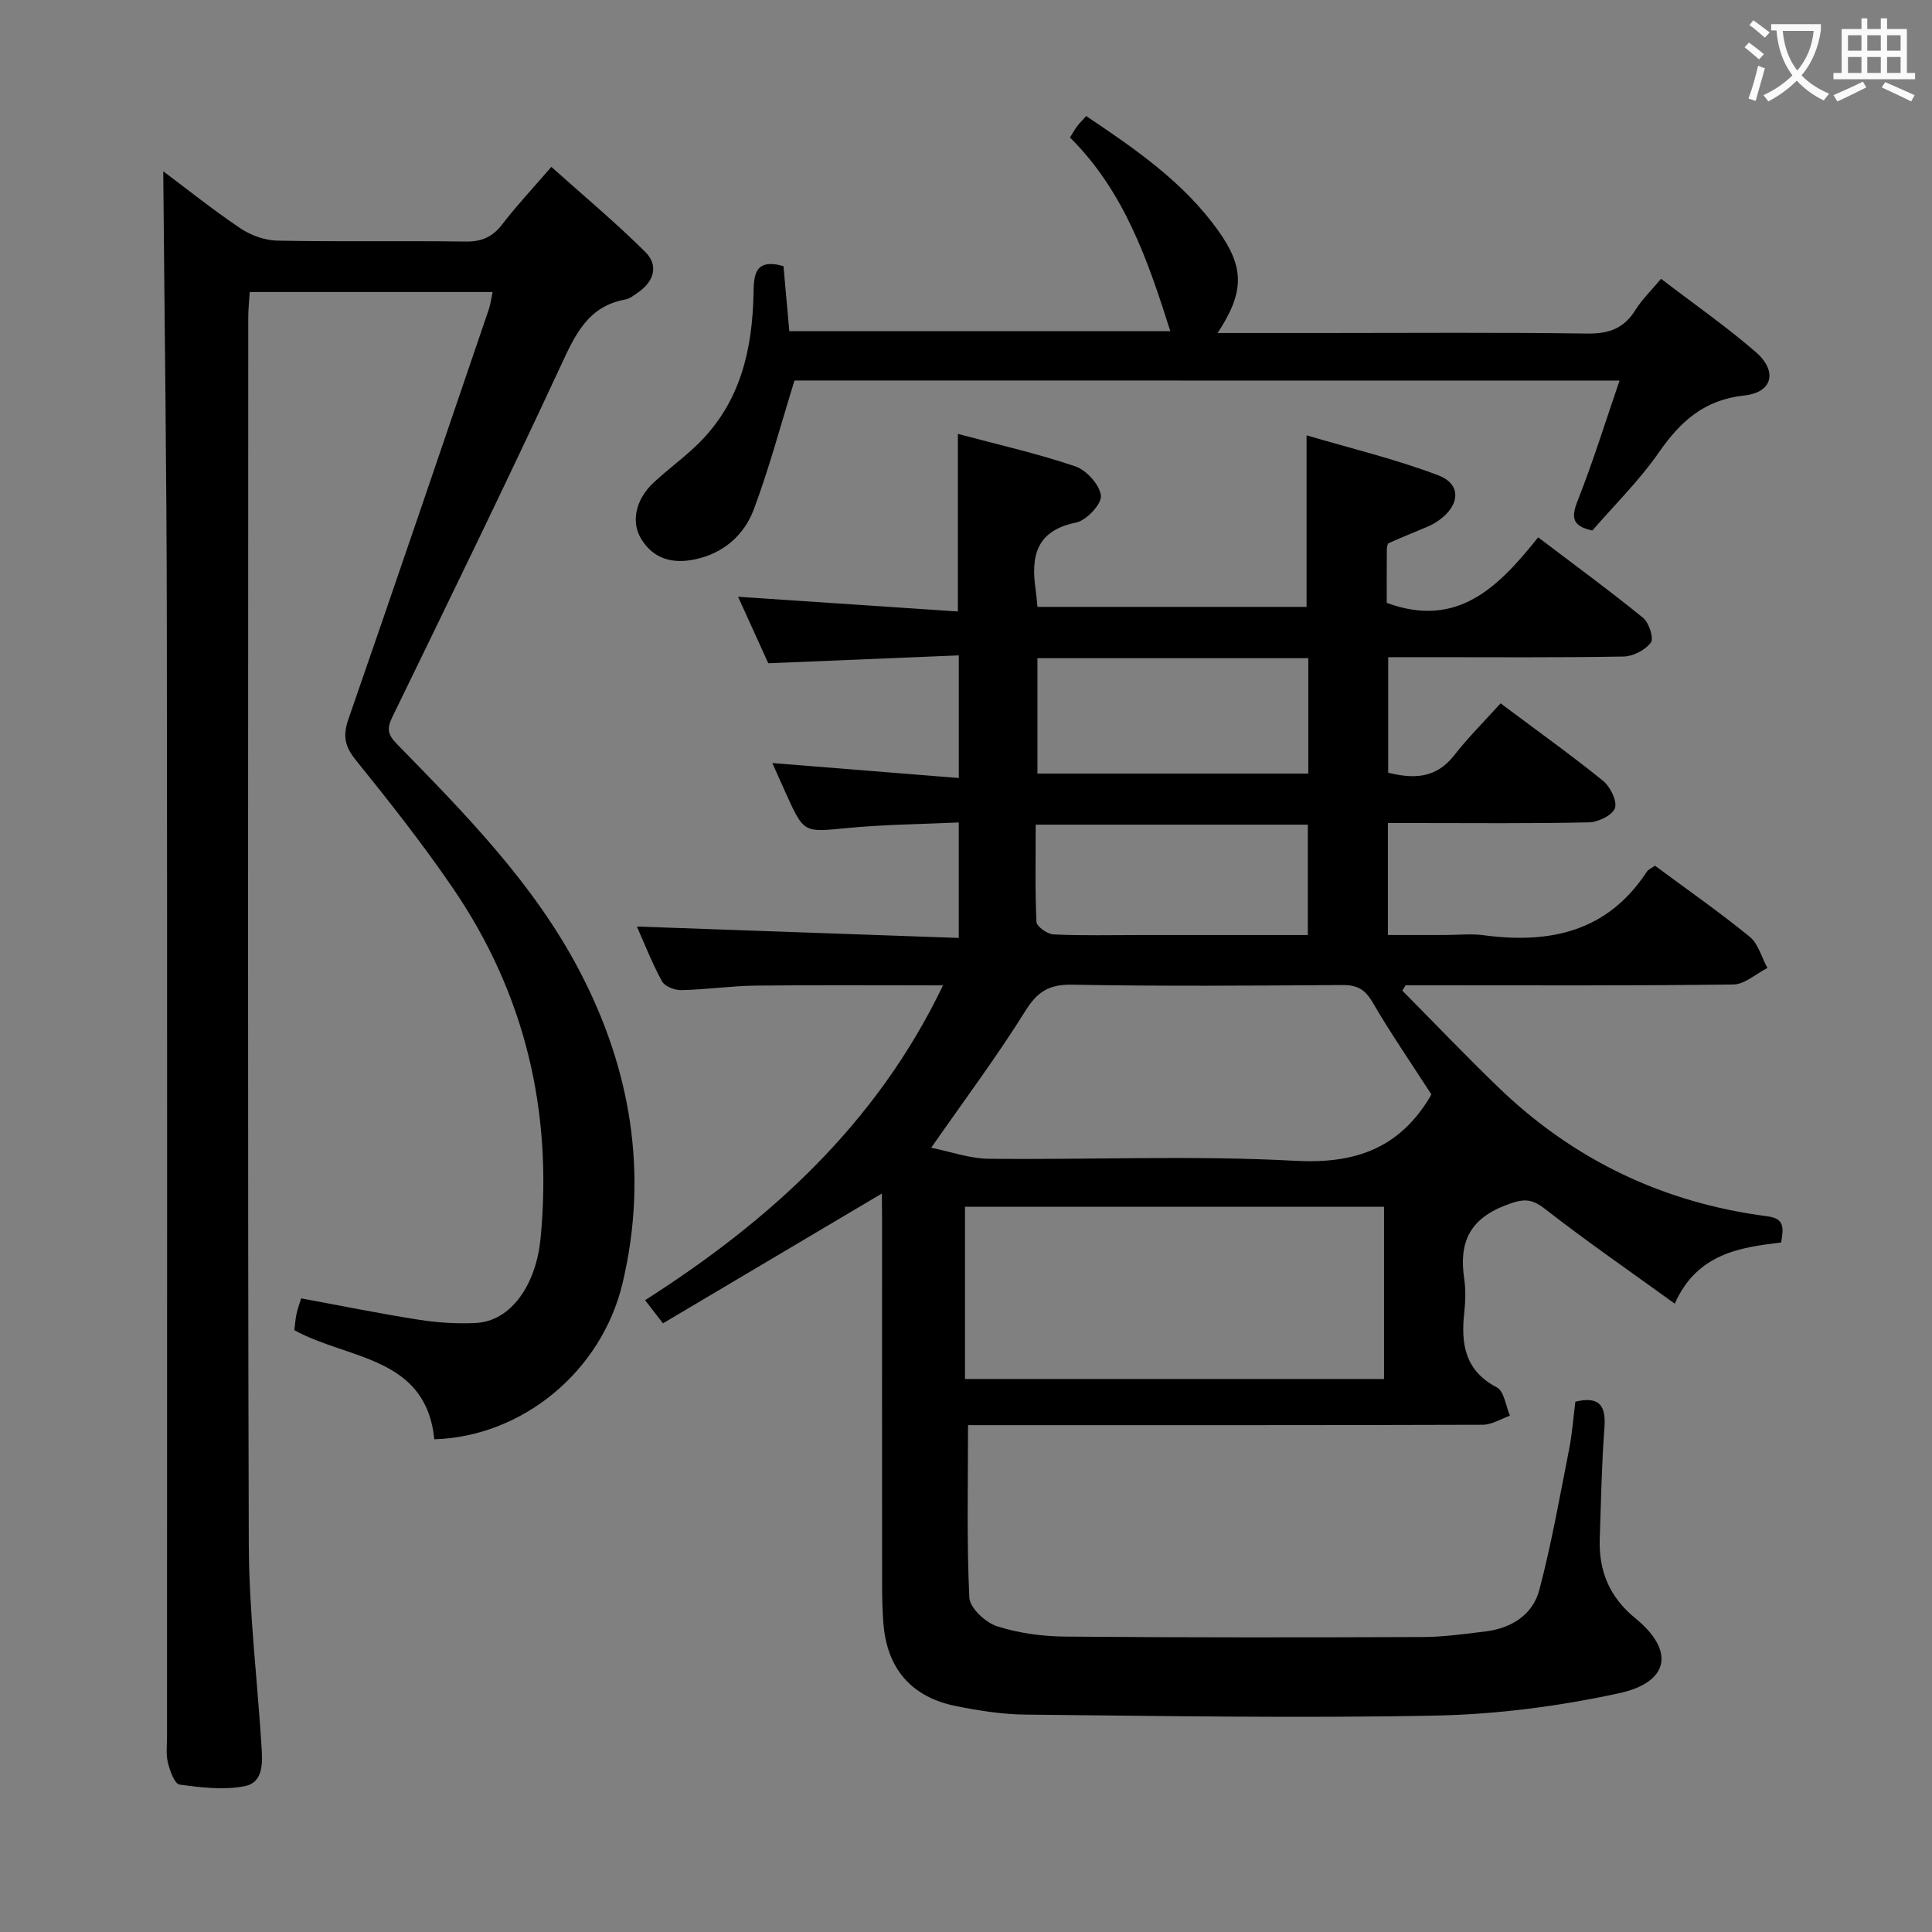 <svg enable-background="new 0 0 400 400" viewBox="0 0 400 400" xmlns="http://www.w3.org/2000/svg"><rect x="0" y="0" width="400" height="400" fill="#808080" stroke="none"/><g fill="#010000"><path d="m182.59 247.1c-15.31 9.08-30.24 17.94-45.33 26.88-1.52-1.96-2.4-3.1-3.7-4.79 25.85-16.51 47.9-36.45 61.68-65.18-13.26 0-26-.1-38.74.05-5.15.06-10.28.82-15.43.94-1.36.03-3.42-.76-4-1.81-2.05-3.73-3.6-7.74-5.21-11.36 22.28.79 44.28 1.57 66.64 2.36 0-8.42 0-15.67 0-23.91-7.71.36-15.45.42-23.14 1.16-8.92.86-8.89 1.12-12.61-7.1-.88-1.95-1.75-3.91-2.85-6.36 13.05 1.05 25.64 2.06 38.61 3.1 0-8.82 0-16.56 0-25.39-13.01.54-25.87 1.07-39.45 1.63-1.83-4.04-4-8.82-6.25-13.77 15.33 1.03 30.27 2.03 45.51 3.05 0-12.76 0-24.47 0-36.77 8.13 2.18 16.36 4.03 24.3 6.72 2.32.79 5.07 3.82 5.31 6.08.18 1.73-3.01 5.13-5.14 5.56-8.24 1.66-9.38 6.93-8.38 13.83.16 1.13.25 2.26.39 3.63h55.71c0-11.42 0-22.8 0-35.52 9.2 2.72 18.47 4.93 27.3 8.29 4.79 1.83 4.48 6.17.13 9.28-.67.48-1.4.92-2.16 1.25-2.75 1.18-5.53 2.27-8.26 3.5-.28.13-.39.9-.39 1.37-.03 3.81-.02 7.61-.02 11 14.76 5.43 23.26-3.46 31.35-13.57 7.57 5.75 14.8 11.03 21.74 16.68 1.22 1 2.24 4.24 1.59 5.11-1.17 1.55-3.68 2.86-5.65 2.89-13.49.24-27 .13-40.49.13-2.64 0-5.28 0-8.24 0v23.92c5.13 1.27 9.83 1.3 13.64-3.57 2.96-3.79 6.4-7.21 9.63-10.79 7.7 5.76 14.61 10.7 21.2 16.03 1.5 1.21 2.97 4.16 2.48 5.65-.48 1.46-3.47 2.92-5.39 2.96-11.99.27-24 .14-35.99.14-1.79 0-3.58 0-5.63 0v23.18h11.85c2.67 0 5.37-.3 7.99.05 13.71 1.83 25.62-.72 33.76-13.14.33-.51 1.03-.77 1.7-1.25 6.59 4.88 13.28 9.55 19.59 14.69 1.8 1.46 2.48 4.28 3.68 6.48-2.35 1.19-4.69 3.39-7.06 3.42-20.99.27-41.99.16-62.99.16-1.62 0-3.23 0-4.85 0-.23.37-.46.73-.69 1.1 6.6 6.67 13.09 13.46 19.84 19.98 15.57 15.06 34.21 23.96 55.67 26.74 3.58.46 3.47 2.22 2.93 5.44-8.56 1-17.45 2.31-22.03 12.66-9.29-6.73-18.27-12.91-26.84-19.6-2.95-2.3-4.62-2.12-8.08-.81-7.65 2.89-9.78 7.83-8.67 15.27.34 2.28.26 4.68.01 6.99-.71 6.49.11 12.01 6.75 15.49 1.51.79 1.84 3.85 2.71 5.86-1.88.65-3.76 1.87-5.65 1.87-33.83.11-67.66.08-101.49.08-1.8 0-3.6 0-5.06 0 0 12.2-.29 23.97.27 35.7.1 2.14 3.33 5.16 5.71 5.93 4.51 1.45 9.44 2.11 14.21 2.15 24.66.21 49.33.18 73.99.09 4.3-.02 8.61-.63 12.9-1.15 5.4-.66 9.84-3.42 11.21-8.63 2.52-9.58 4.24-19.37 6.16-29.09.64-3.23.87-6.54 1.29-9.86 4.91-1.16 6.37.72 6.02 5.37-.57 7.63-.71 15.29-.97 22.93-.23 6.7 1.95 12.12 7.39 16.56 8.18 6.67 7.07 13.24-3.41 15.51-12.42 2.69-25.26 4.37-37.95 4.62-28.31.57-56.65.07-84.98-.2-4.78-.05-9.61-.82-14.31-1.76-9.31-1.86-14.36-7.81-15.06-17.25-.18-2.49-.26-4.99-.26-7.49-.02-25.5-.01-51-.01-76.49-.03-1.77-.03-3.53-.03-4.9zm103.96 2.74c-29.1 0-57.91 0-86.76 0v35.67h86.76c0-12.03 0-23.75 0-35.67zm9.79-23.27c-4.17-6.47-8.42-12.63-12.18-19.08-1.57-2.69-3.24-3.58-6.27-3.55-18.64.13-37.29.27-55.92-.07-4.8-.09-7.2 1.45-9.71 5.48-5.85 9.38-12.49 18.26-19.47 28.28 4.05.81 7.98 2.24 11.92 2.28 21.14.23 42.32-.73 63.4.42 12.44.68 21.48-2.55 27.89-13.1.08-.16.16-.31.34-.66zm-25.47-90.3c-18.92 0-37.34 0-56.08 0v23.89h56.08c0-8.06 0-15.7 0-23.89zm-.1 57.32c0-8.07 0-15.34 0-22.85-18.74 0-37.26 0-56.34 0 0 6.93-.15 13.54.16 20.13.05.96 2.26 2.53 3.53 2.59 5.97.28 11.96.13 17.95.13z"/><path d="m33.8 35.46c4.74 3.55 10.17 7.9 15.92 11.78 2.17 1.46 5.07 2.53 7.65 2.58 12.99.26 26 .01 38.99.19 3.33.05 5.59-.92 7.61-3.55 2.93-3.82 6.25-7.35 10.18-11.91 6.57 5.88 13.26 11.48 19.43 17.59 2.85 2.82 1.83 6.14-1.52 8.44-.82.56-1.68 1.26-2.61 1.43-7.73 1.41-10.37 7.29-13.33 13.67-11.34 24.42-23.15 48.63-34.93 72.85-1.17 2.41-.86 3.61.96 5.48 14.07 14.42 28.27 28.78 37.77 46.88 10.74 20.48 14.34 42.1 8.99 64.72-4.34 18.35-20.76 31.82-38.99 32.38-1.73-17.24-17.86-16.46-28.98-22.59.14-1.07.21-2.21.44-3.32.19-.96.55-1.89.97-3.27 8.13 1.5 16.2 3.15 24.32 4.42 3.92.61 7.96.88 11.92.67 7.05-.37 12.38-7.64 13.33-17.55 2.52-26.28-3.22-50.57-18.11-72.41-6.27-9.19-13.19-17.96-20.19-26.63-2.29-2.84-2.65-5.05-1.48-8.43 9.8-28.23 19.41-56.52 29.05-84.8.36-1.05.49-2.18.8-3.62-16.8 0-33.24 0-50.29 0-.1 1.72-.3 3.47-.3 5.22-.01 84.66-.14 169.31.11 253.97.04 13.93 1.74 27.86 2.63 41.8.21 3.37.5 7.59-3.51 8.36-4.32.84-9.01.27-13.45-.33-1.02-.14-2-2.84-2.41-4.51-.43-1.73-.19-3.64-.19-5.47 0-76.82.07-153.65-.04-230.47-.03-31.27-.48-62.53-.74-93.57z"/><path d="m164.49 78.78c-2.91 9.39-5.24 18.19-8.42 26.67-1.99 5.31-6.22 9.06-12.04 10.33-4.58 1-8.66.09-11.29-4.22-2.14-3.51-1.14-8.17 2.58-11.64 3.03-2.82 6.43-5.26 9.37-8.17 8.6-8.52 11.09-19.36 11.32-31 .07-3.6.12-7.38 6.2-5.65.38 4.27.78 8.67 1.21 13.46h78.88c-4.59-14.46-9.46-28.88-20.77-40.09.63-1 1.01-1.7 1.48-2.33.49-.65 1.08-1.22 1.88-2.11 10.17 6.83 20.16 13.67 27.35 23.75 5.46 7.66 5.4 12.73-.15 21.17h21.57c18.32 0 36.64-.15 54.96.11 4.44.06 7.57-1.03 9.94-4.83 1.38-2.21 3.31-4.07 5.34-6.51 6.74 5.16 13.42 9.82 19.55 15.11 4.63 3.99 3.59 8.42-2.32 9.05-8.3.89-13.21 5.36-17.69 11.8-4.05 5.83-9.2 10.89-13.76 16.16-4.18-.91-4.42-2.68-3.05-6.15 3.14-7.95 5.68-16.15 8.68-24.89-57.93-.02-114.79-.02-170.82-.02z"/></g><path d="m362.1 8.8c1.1.8 2.1 1.6 3.1 2.4l-1 1.1c-1.3-1.1-2.3-2-3-2.5zm1.9 4.8c.5.2.9.4 1.4.5-.6 2.3-1.3 4.5-1.9 6.8l-1.5-.5c.8-2.1 1.4-4.3 2-6.8zm-1-9.4c1.3.9 2.4 1.8 3.4 2.5l-1 1.1c-1.4-1.2-2.4-2.1-3.2-2.6zm3.7 2.2v-1.4h10.3v1.2c-.5 3.6-1.8 6.8-4 9.4 1.5 1.6 3.4 2.8 5.7 3.8-.3.4-.7.8-1.1 1.4-2.3-1.1-4.1-2.5-5.6-4.1-1.6 1.6-3.6 3.1-5.9 4.3-.3-.5-.7-.9-1-1.3 2.4-1.1 4.4-2.5 6-4.1-1.9-2.5-3-5.6-3.3-9.3h-1.1zm8.8 0h-6.4c.3 3.3 1.3 6 3 8.2 2-2.3 3.1-5.1 3.4-8.2z" fill="#fbfafa"/><path d="m385.3 3.8h1.3v2.2h2.8v-2.2h1.3v2.2h4.1v9.1h1.7v1.3h-16.9v-1.3h1.7v-9.1h4.1v-2.2zm.4 13.1.7 1.2c-1.8.9-3.8 1.9-6 2.9-.2-.4-.5-.8-.8-1.3 2.3-1 4.3-1.9 6.1-2.8zm-3.1-6.4h2.8v-3.2h-2.8zm0 4.6h2.8v-3.3h-2.8zm4-4.6h2.8v-3.2h-2.8zm0 4.6h2.8v-3.3h-2.8zm3.7 1.9c2.1.9 4.1 1.8 6.1 2.7l-.7 1.3c-2.2-1.1-4.2-2-6.1-2.9zm3.2-9.7h-2.8v3.2h2.8zm-2.8 7.8h2.8v-3.3h-2.8z" fill="#fbfafa"/></svg>